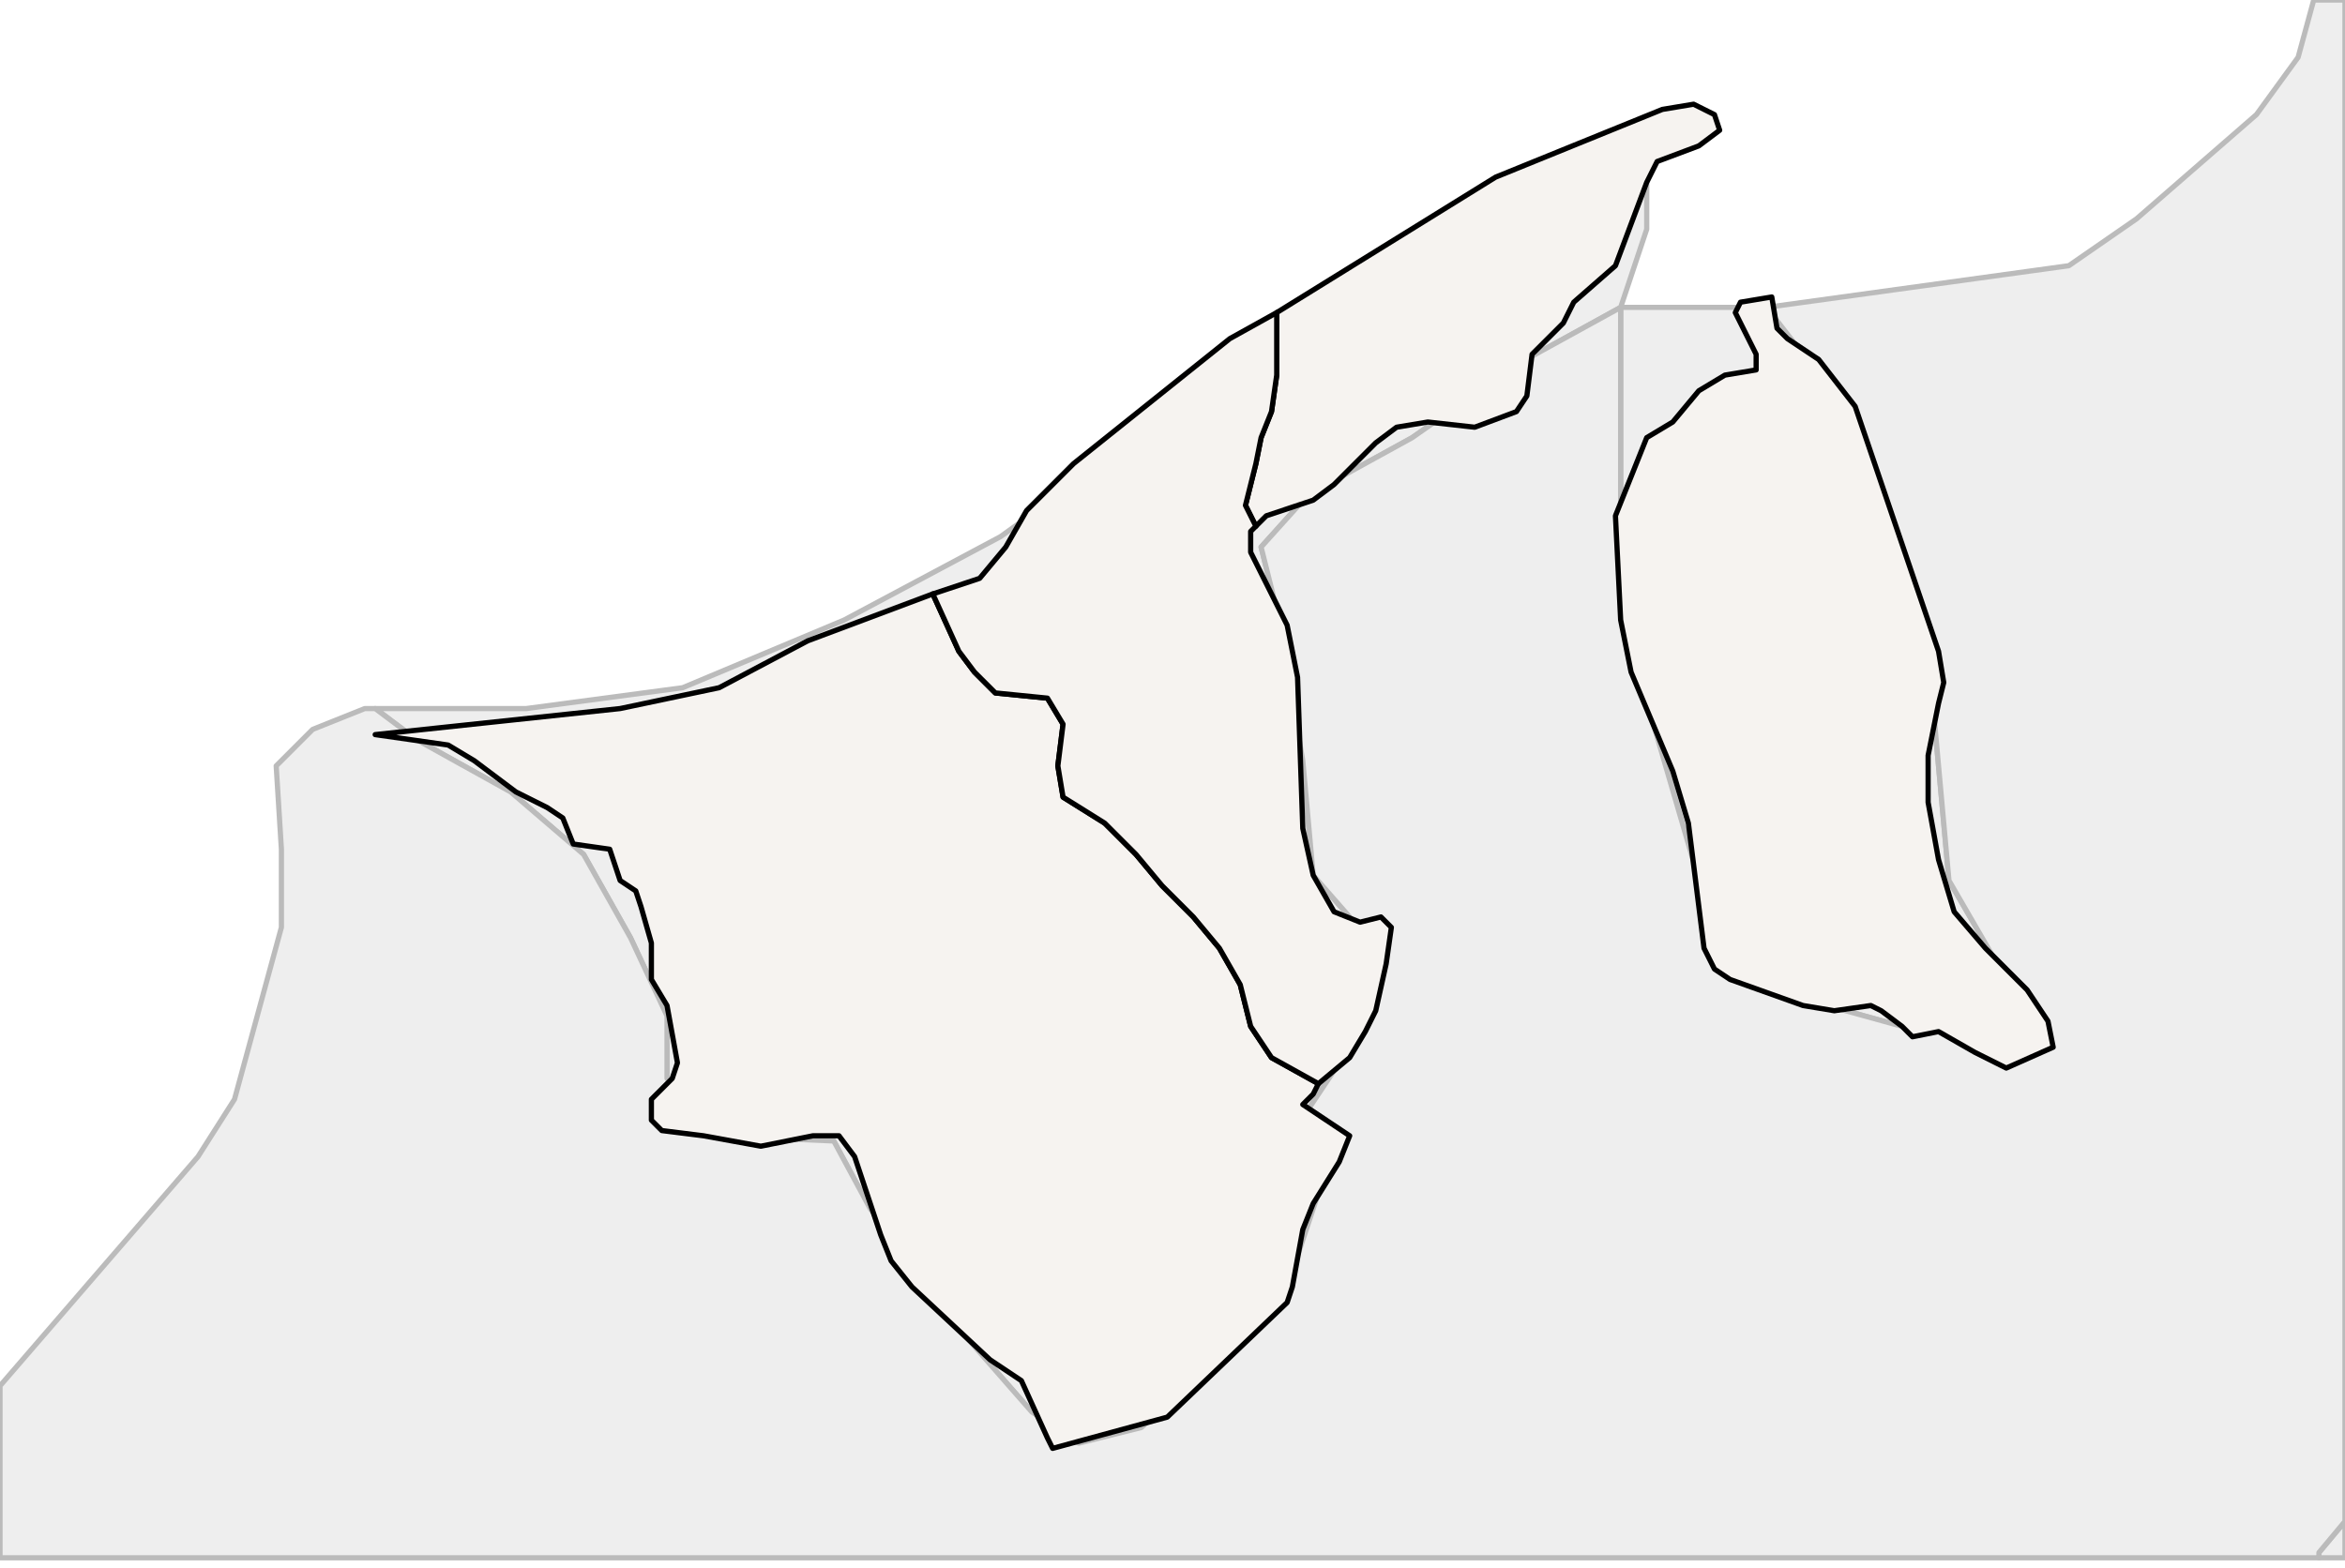 
<svg enable_background="new 0 0 450 301" height="301px" style="stroke-linejoin: round; stroke:#000; fill:#f6f3f0;" version="1.1" viewBox="0 0 450 301" width="450px" xmlns="http://www.w3.org/2000/svg" xmlns:xlink="http://www.w3.org/1999/xlink">
<defs>
<style type="text/css">
<![CDATA[path { fill-rule: evenodd; }
#terra-outros path { fill: #eee; stroke: #bbb; } ]]>
</style>
</defs>
<g id="terra-outros">
<path d="M311,59L311,79L311,111L317,138L331,186L347,192L365,197L376,195L383,192L385,188L374,169L370,125L361,96L346,68L339,59L311,59Z M316,44L316,30L303,29L265,48L240,64L217,85L192,103L162,119L131,132L101,136L72,136L80,142L98,152L112,164L121,180L128,195L128,207L137,218L160,219L167,232L184,255L198,271L207,277L219,274L236,259L249,241L257,217L251,213L263,195L265,185L259,176L252,168L250,146L245,117L242,105L251,95L271,84L291,70L311,59L316,44Z " data-pais="BRN"/>
<path d="M450,299L450,292L445,298L445,299L450,299Z " data-pais="IDN"/>
<path d="M450,0L444,0L441,11L433,22L410,42L397,51L339,59L346,68L361,96L370,125L374,169L385,188L383,192L376,195L365,197L347,192L331,186L317,138L311,111L311,79L311,59L291,70L271,84L251,95L242,105L245,117L250,146L252,168L259,176L265,185L263,195L251,213L257,217L249,241L236,259L219,274L207,277L198,271L184,255L167,232L160,219L137,218L128,207L128,195L121,180L112,164L98,152L80,142L72,136L70,136L60,140L53,147L54,163L54,178L45,211L38,222L0,266L0,299L445,299L445,298L450,292L450,0Z " data-pais="MYS"/>
</g>
<g id="terra">
<path d="M155,123L138,132L119,136L72,141L86,143L91,146L99,152L105,155L108,157L110,162L117,163L119,169L122,171L123,174L125,181L125,188L128,193L130,204L129,207L125,211L125,215L127,217L135,218L146,220L156,218L161,218L164,222L169,237L171,242L175,247L190,261L196,265L201,276L202,278L224,272L247,250L248,247L250,236L252,231L257,223L259,218L250,212L252,210L253,208L244,203L240,197L238,189L234,182L229,176L223,170L218,164L212,158L204,153L203,147L204,139L201,134L191,133L187,129L184,125L179,114L155,123Z " data-fips="BX01"  data-atualpais="BRN" data-name="Belait" data-p="BE"/>
<path d="M245,60L245,66L245,72L244,79L242,84L241,89L239,97L241,101L243,99L252,96L256,93L264,85L268,82L274,81L283,82L291,79L293,76L294,68L300,62L302,58L310,51L316,35L318,31L326,28L330,25L329,22L325,20L319,21L287,34L245,60Z " data-fips="BX02"  data-atualpais="BRN" data-name="Brunei and Muara" data-p="BM"/>
<path d="M356,78L349,69L343,65L341,63L340,57L334,58L333,60L335,64L337,68L337,71L331,72L326,75L321,81L316,84L310,99L311,119L313,129L321,148L324,158L327,182L329,186L332,188L346,193L352,194L359,193L361,194L365,197L367,199L372,198L379,202L385,205L394,201L393,196L389,190L381,182L375,175L372,165L370,154L370,145L372,135L373,131L372,125L356,78Z " data-fips="BX03"  data-atualpais="BRN" data-name="Temburong" data-p="TE"/>
<path d="M236,65L206,89L197,98L193,105L188,111L179,114L184,125L187,129L191,133L201,134L204,139L203,147L204,153L212,158L218,164L223,170L229,176L234,182L238,189L240,197L244,203L253,208L259,203L262,198L264,194L266,185L267,178L265,176L261,177L256,175L252,168L250,159L249,130L248,125L247,120L242,110L240,106L240,102L241,101L239,97L241,89L242,84L244,79L245,72L245,66L245,60L236,65Z " data-fips="BX04"  data-atualpais="BRN" data-name="Tutong" data-p="TU"/>
</g>
</svg>